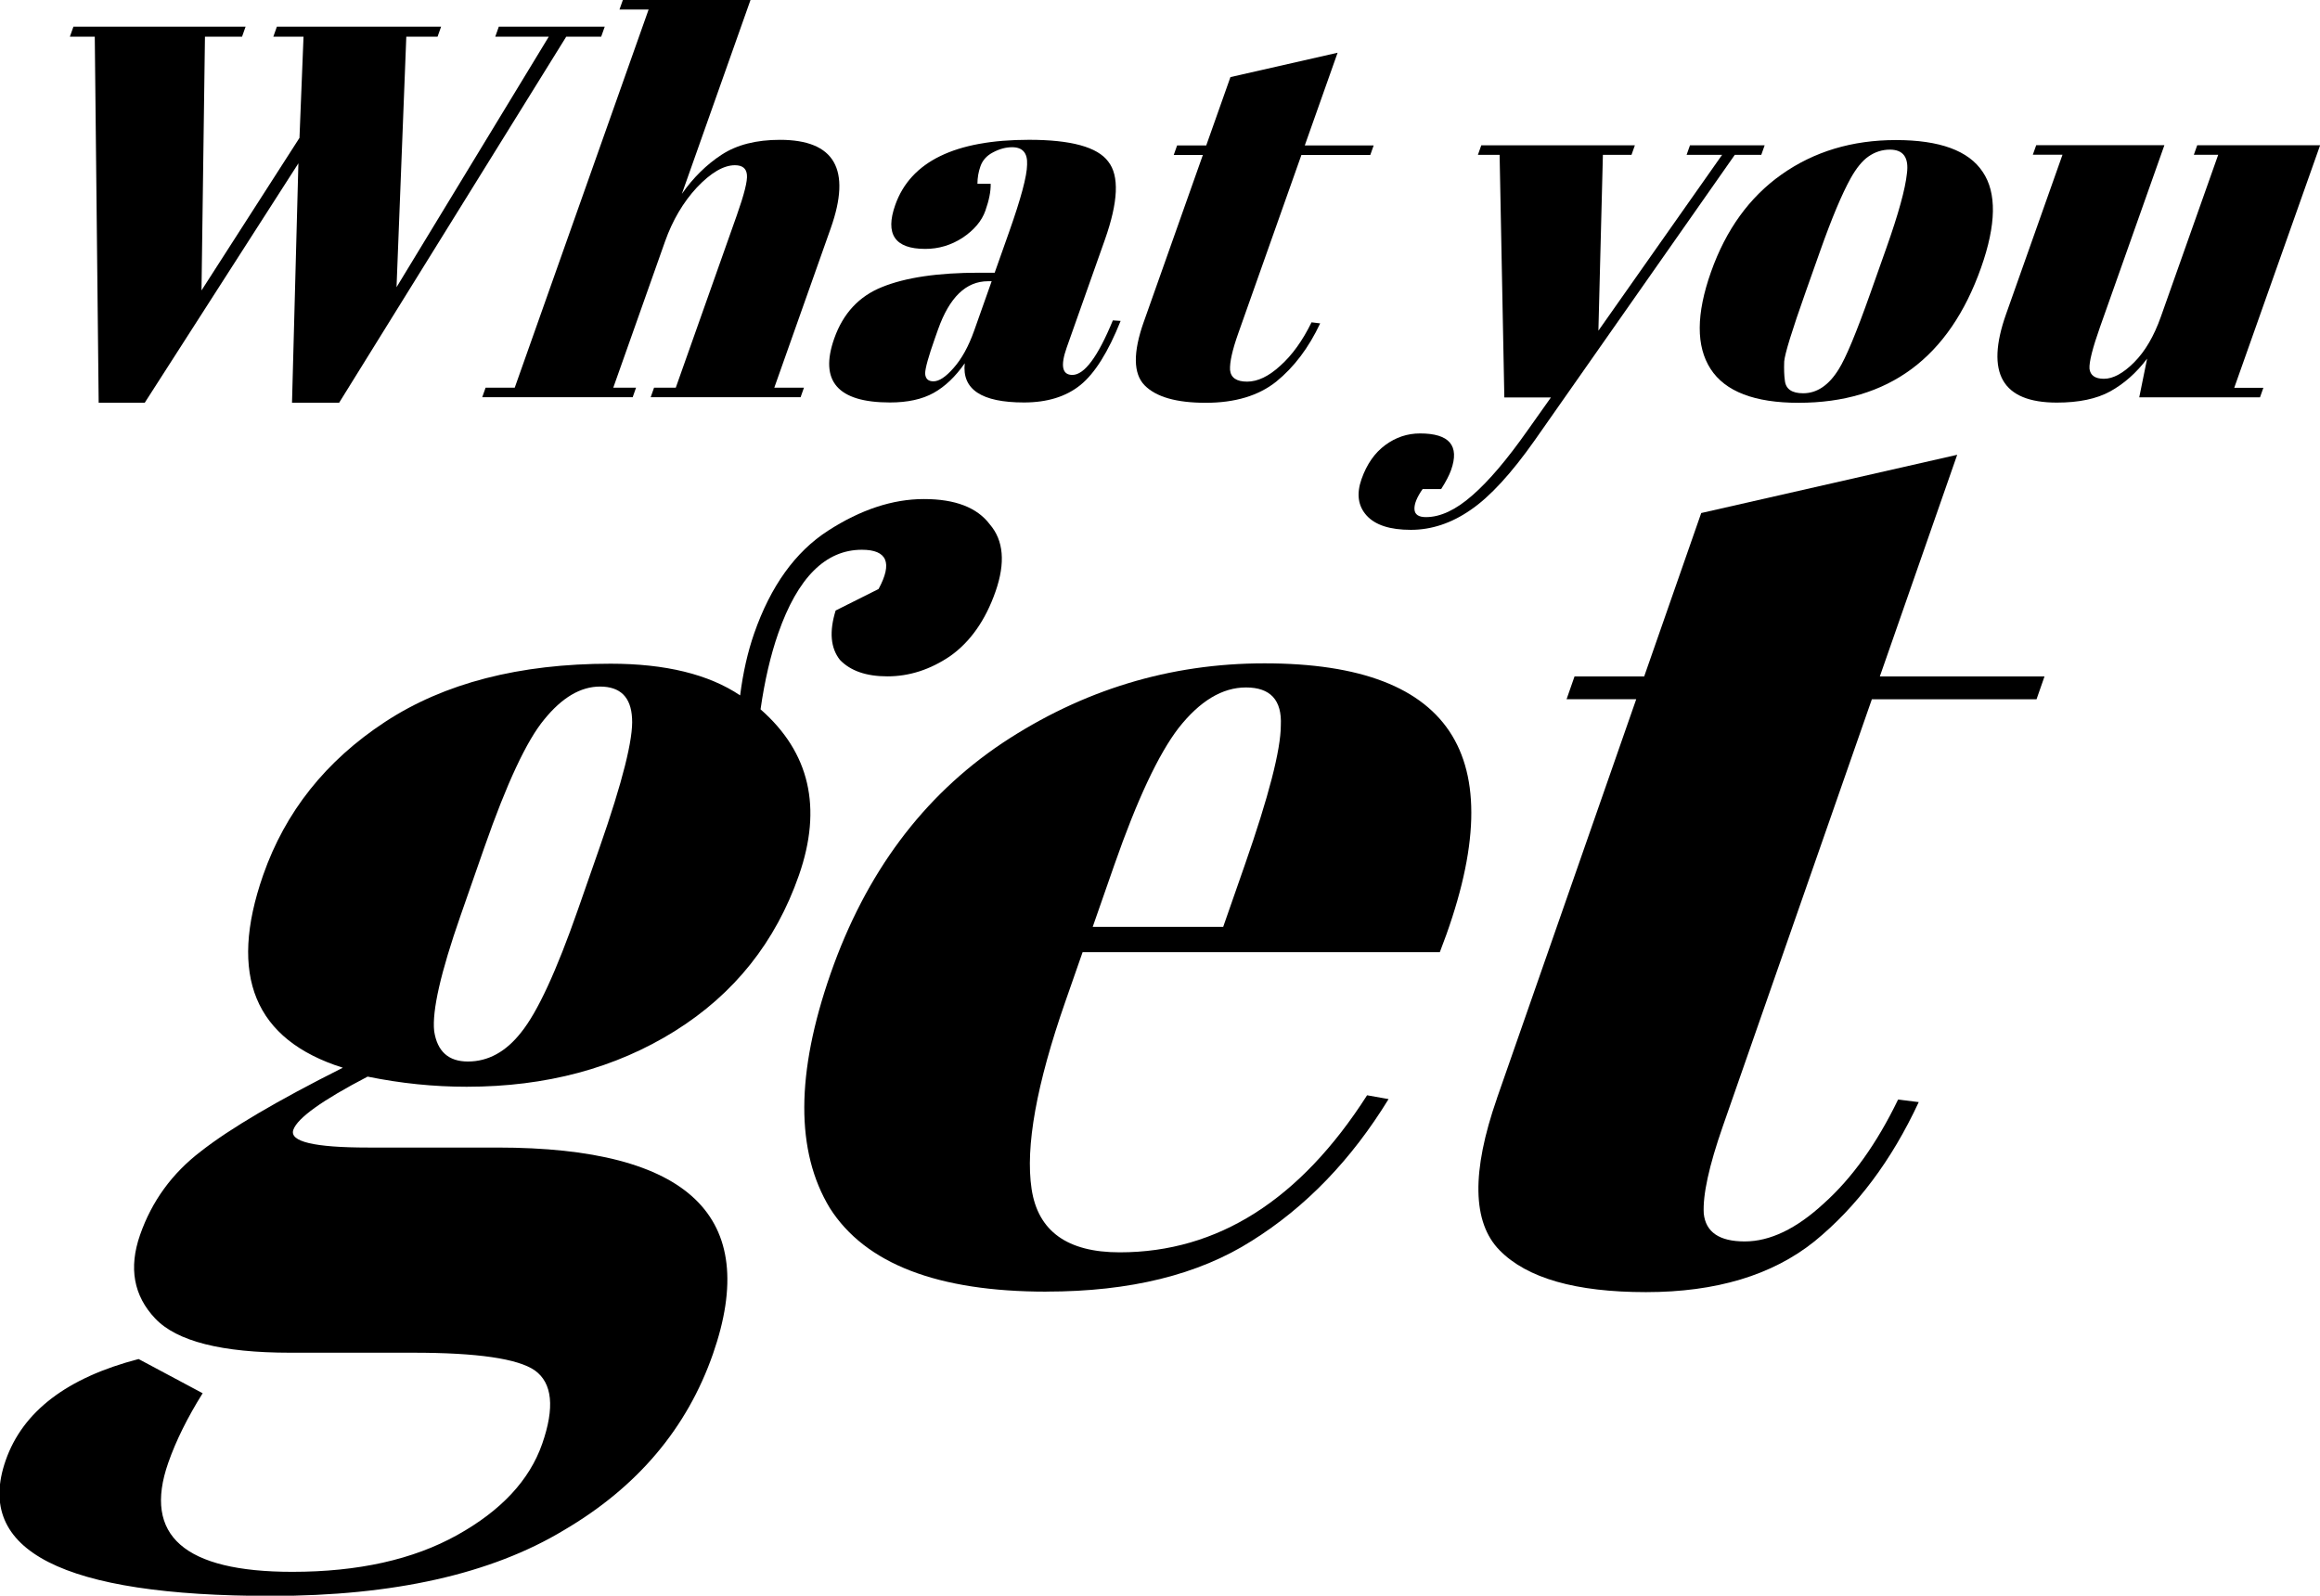 <svg xmlns:rdf="http://www.w3.org/1999/02/22-rdf-syntax-ns#" xmlns="http://www.w3.org/2000/svg" version="1.1" xmlns:cc="http://creativecommons.org/ns#" xmlns:dc="http://purl.org/dc/elements/1.1/" viewBox="0 0 420.977 289.577">
 <g transform="translate(-137.8 -273.1)">
  <g class="c4" transform="matrix(1 0 -.354 1 0 0)">
   <path d="m289.7 325.8 7.978-27.68-5.767-18.36h-5.479v-1.826h29.8v1.826h-5.671l14.32 45.46 11.53-45.46h-9.708v-1.826h19.22v1.826h-6.344l-17.69 66.42h-8.554l-14.22-43.44-12.5 43.44h-8.362l-24.22-66.42h-4.518v-1.826h31.24v1.826h-6.728l15.67 46.04z"/>
   <path d="m347.5 273.1h23.16v35.18q1.538-4.421 4.71-7.113 3.172-2.691 9.612-2.691 14.9 0 14.9 16.05v28.93h5.383v1.73h-27.2v-1.73h3.941v-31.24q0-5.767-0.769-7.401-0.769-1.73-2.787-1.73-3.076 0-5.479 4.037-2.307 4.037-2.307 9.804v26.53h4.133v1.73h-27.3v-1.73h5.286v-68.63h-5.286v-1.73z"/>
   <path d="m429.7 322.6h2.787v-7.401q0-9.131-1.057-12.21-0.961-3.172-3.845-3.172-1.73 0-3.172 0.961-1.346 0.865-1.346 2.499 0 1.538 0.577 3.172h2.403q0.769 2.018 0.769 4.902 0 2.787-2.403 4.902-2.403 2.018-6.055 2.018-8.266 0-8.266-7.978 0-11.82 20.09-11.82 11.44 0 15.76 3.941 4.421 3.845 4.421 14.22v19.51q0 4.998 2.787 4.998 3.268 0 3.845-9.9l1.442 0.096q-0.385 8.458-3.172 11.63-2.787 3.172-9.131 3.172-11.53 0-13.26-7.113-1.25 3.652-3.749 5.383-2.499 1.73-7.305 1.73-14.22 0-14.22-11.63 0-6.824 5.383-9.323 5.479-2.595 16.72-2.595zm-3.845 11.82q0 4.998 0.481 6.44 0.577 1.442 2.018 1.442 1.538 0 2.787-2.403 1.346-2.499 1.346-6.824v-8.939h-0.673q-5.959 0-5.959 8.747v1.538z"/>
   <path d="m462.7 331.5v-30.28h-5.286v-1.73h5.286v-12.4l17.88-4.421v16.82h12.5v1.73h-12.5v32.39q0 4.518 0.865 6.632 0.961 2.115 3.845 2.115t4.998-2.884q2.211-2.884 2.884-7.882l1.634 0.192q-0.769 6.632-4.229 10.57-3.46 3.845-11.44 3.845-7.978 0-12.21-3.172-4.229-3.172-4.229-11.53z"/>
   <path d="m512.6 301.2v-1.73h27.87v1.73h-5.19l10.48 31.91 11.15-31.91h-6.44v-1.73h13.55v1.73h-4.806l-17.97 51.81q-3.172 9.035-7.113 12.59-3.941 3.652-9.612 3.652t-8.939-2.595-3.268-6.632 2.115-6.152 5.575-2.115q7.978 0 7.978 6.632 0 1.442-0.577 3.46h-3.364q-0.769 2.211-0.192 3.652 0.577 1.442 2.595 1.442 3.941 0 7.016-3.941 3.076-3.845 5.863-11.82l2.115-5.959h-8.458l-16.44-44.02h-3.941z"/>
   <path d="m592.7 326.3v-8.17q0-9.323-1.057-13.55-0.961-4.325-4.614-4.325-2.115 0-3.46 1.25-1.25 1.153-1.826 3.941-0.865 4.325-0.865 13.17v7.497q0 10.48 0.577 12.59 0.673 2.115 1.346 3.46 1.057 2.307 4.133 2.307 3.749 0 4.902-4.325 0.865-3.076 0.865-13.84zm-5.959 19.9q-12.02 0-18.17-6.152-6.152-6.152-6.152-17.59 0-11.53 6.536-17.69 6.632-6.248 18.55-6.248t17.78 5.767q5.863 5.671 5.863 17.4 0 24.51-24.41 24.51z"/>
   <path d="m670.1 345.2h-21.92l-1.057-7.016q-1.538 3.845-4.614 5.959-2.98 2.018-8.939 2.018-14.9 0-14.9-16.05v-28.93h-5.383v-1.73h23.26v32.97q0 5.767 0.769 7.593 0.865 1.826 3.268 1.826 2.499 0 4.421-2.98t1.922-8.266v-29.41h-4.421v-1.73h22.3v44.02h5.286v1.73z"/>
  </g>
  <g class="c3" transform="matrix(1 0 -.349 1 0 0)">
   <path d="m423.4 383.9 6.436-3.908q1.379-7.126-5.517-7.126-9.884 0-9.884 15.17 0 5.977 1.609 13.79 17.47 11.72 17.47 30.11 0 18.16-12.64 28.27t-34.25 10.11q-8.965 0-18.62-1.839-10.11 6.436-10.11 9.654t14.71 3.218h23.45q52.18 0 52.18 37.47 0 20.23-15.86 31.95-15.63 11.95-48.96 11.95-56.78 0-56.78-24.6 0-13.33 17.7-18.39l13.79 6.206q-1.839 6.666-1.839 12.64 0 19.77 29.42 19.77 17.93 0 27.58-6.666 9.654-6.666 9.654-16.55t-5.977-13.33q-5.747-3.218-23.22-3.218h-22.3q-18.62 0-26.66-6.206-8.045-6.206-8.045-15.17 0-9.195 5.747-15.17 5.747-6.206 20.46-15.17-26.66-7.586-26.66-34.94 0-17.24 12.41-27.81t37.24-10.57q14.94 0 25.52 5.747-1.379-6.206-1.379-11.26 0-12.87 6.896-18.62 6.896-5.747 15.4-5.747 8.505 0 13.56 4.597 5.287 4.368 5.287 12.18 0 7.816-4.138 11.72-4.138 3.678-10.11 3.678-5.747 0-9.654-2.988-3.678-3.218-3.908-8.965zm-48.73 42.99v12.41q0 15.4 2.529 20.92 2.758 5.517 8.045 5.517 5.517 0 7.816-5.287 2.529-5.517 2.529-22.3v-11.26q0-17.93-2.299-23.45-2.299-5.747-7.816-5.747-5.287 0-8.045 5.977-2.758 5.747-2.758 23.22z"/>
   <path d="m504.8 507.5q-29.65 0-44.6-15.17-14.71-15.4-14.71-42.53 0-27.36 16.55-41.84 16.78-14.48 42.53-14.48 52.18 0 50.11 52.41h-64.82v8.965q0 22.53 5.747 34.02t20 11.49q26.66 0 34.94-28.5l4.138 0.69q-4.368 16.55-15.86 25.74-11.26 9.195-34.02 9.195zm-14.71-66.2h23.68v-11.26q0-18.62-2.299-25.29-2.069-6.896-8.735-6.896-6.436 0-9.654 7.356-2.988 7.126-2.988 24.83v11.26z"/>
   <path d="m574.3 472.4v-72.41h-12.64v-4.138h12.64v-29.65l42.76-10.57v40.23h29.88v4.138h-29.88v77.47q0 10.8 2.069 15.86 2.299 5.057 9.195 5.057t11.95-6.896q5.287-6.896 6.896-18.85l3.908 0.46q-1.839 15.86-10.11 25.29-8.275 9.195-27.36 9.195t-29.19-7.586-10.11-27.58z"/>
  </g>
 </g>
</svg>
